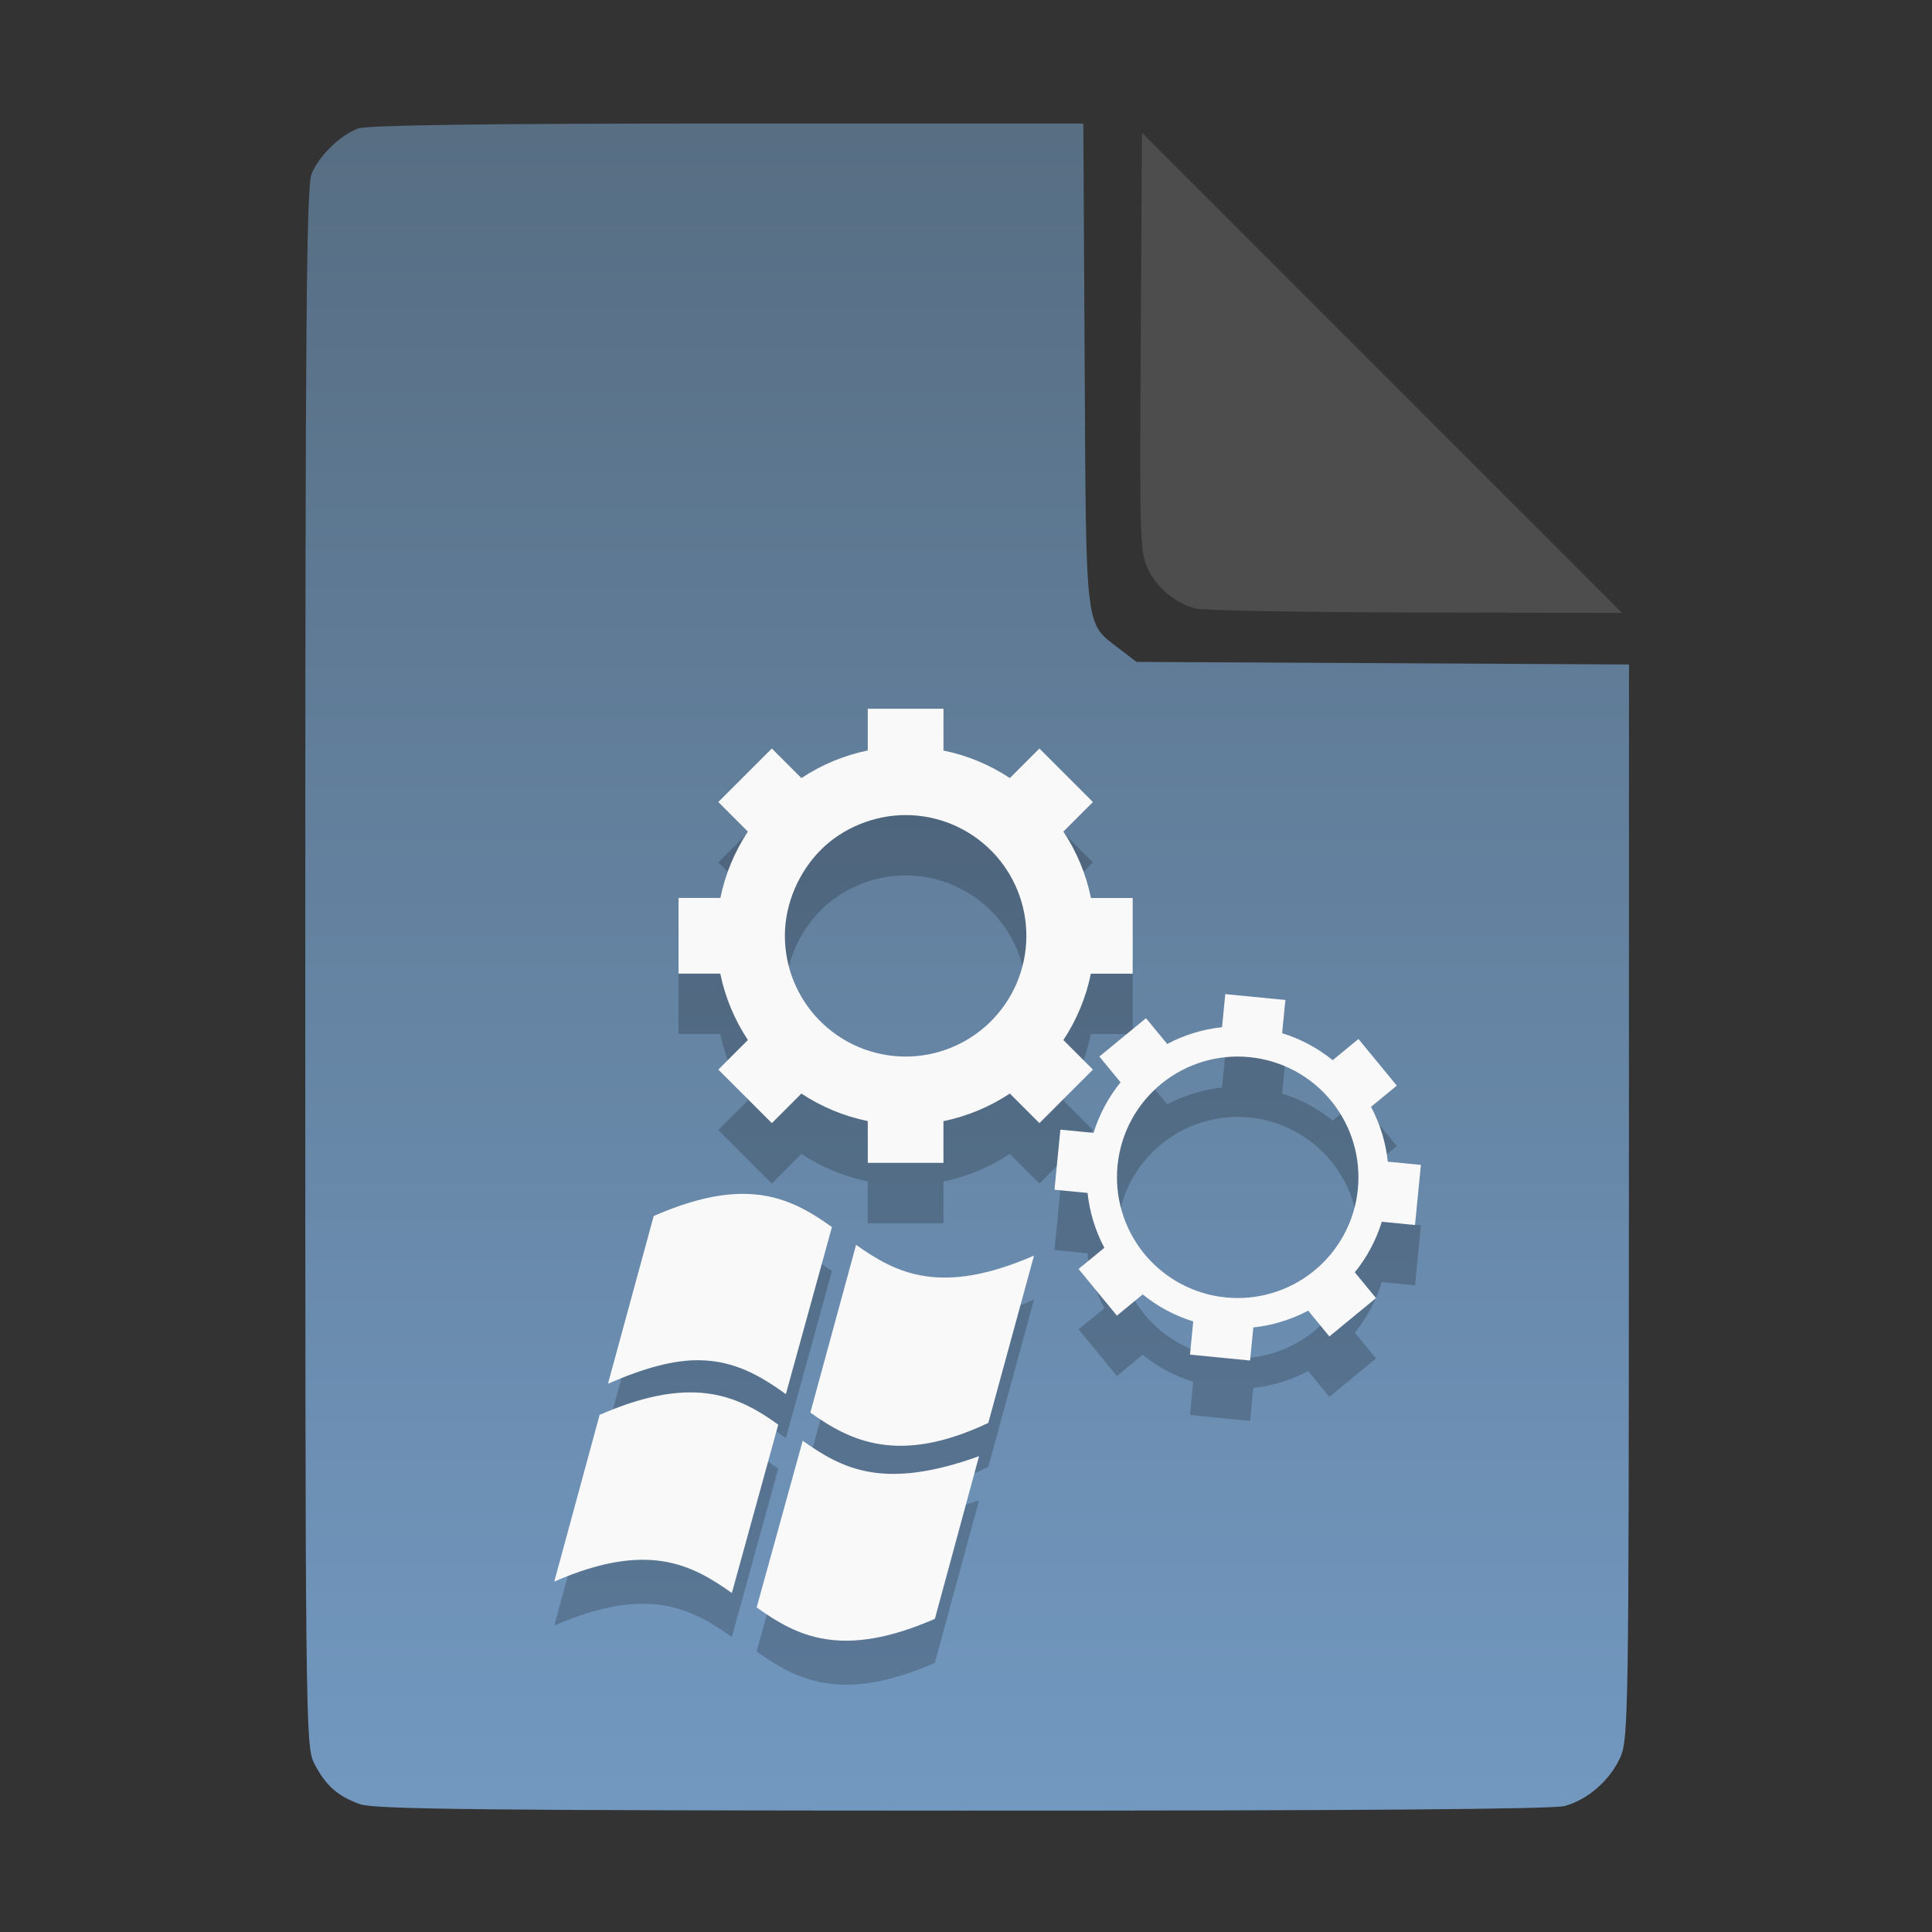 <?xml version="1.0" encoding="UTF-8" standalone="no"?>
<svg
   width="64"
   height="64"
   version="1.1"
   id="svg33319"
   sodipodi:docname="application-vnd.oasis.opendocument.database.svg"
   inkscape:version="1.3.2 (091e20ef0f, 2023-11-25)"
   xmlns:inkscape="http://www.inkscape.org/namespaces/inkscape"
   xmlns:sodipodi="http://sodipodi.sourceforge.net/DTD/sodipodi-0.dtd"
   xmlns:xlink="http://www.w3.org/1999/xlink"
   xmlns="http://www.w3.org/2000/svg"
   xmlns:svg="http://www.w3.org/2000/svg">
  <rect width="100%" height="100%" fill="#333333" stroke="none"/>
  <defs
     id="defs33323">
    <inkscape:path-effect
       effect="powerclip"
       id="path-effect865"
       is_visible="true"
       lpeversion="1"
       inverse="true"
       flatten="false"
       hide_clip="false"
       message="Use fill-rule evenodd on &lt;b&gt;fill and stroke&lt;/b&gt; dialog if no flatten result after convert clip to paths." />
    <clipPath
       clipPathUnits="userSpaceOnUse"
       id="clipPath861">
      <path
         style="display:block;fill:#4d4d4d"
         d="M 54,22 36,4 V 19.188 C 36,20.747 37.255,22 38.812,22 Z"
         id="path863" />
    </clipPath>
    <linearGradient
       id="linearGradient5"
       inkscape:collect="always">
      <stop
         style="stop-color:#576e83;stop-opacity:1;"
         offset="0"
         id="stop5" />
      <stop
         style="stop-color:#7298c0;stop-opacity:1;"
         offset="1"
         id="stop6" />
    </linearGradient>
    <linearGradient
       inkscape:collect="always"
       xlink:href="#linearGradient5"
       id="linearGradient7"
       x1="27.407"
       y1="4.397"
       x2="27.407"
       y2="59.519"
       gradientUnits="userSpaceOnUse" />
  </defs>
  <sodipodi:namedview
     id="namedview33321"
     pagecolor="#f5f7fa"
     bordercolor="#111111"
     borderopacity="1"
     inkscape:showpageshadow="0"
     inkscape:pageopacity="0"
     inkscape:pagecheckerboard="1"
     inkscape:deskcolor="#d1d1d1"
     showgrid="false"
     inkscape:zoom="6.4765626"
     inkscape:cx="32.424607"
     inkscape:cy="44.082026"
     inkscape:window-width="1489"
     inkscape:window-height="738"
     inkscape:window-x="82"
     inkscape:window-y="220"
     inkscape:window-maximized="0"
     inkscape:current-layer="svg33319" />
  <path
     style="fill:url(#linearGradient7);stroke:none;stroke-width:0.154"
     d="M 11.917,59.762 C 11.179,59.499 10.779,59.14 10.406,58.409 10.122,57.854 10.113,57.048 10.113,32.04 c 0,-21.561 0.035,-25.878 0.213,-26.293 0.257,-0.601 0.943,-1.267 1.534,-1.491 0.293,-0.111 4.272,-0.164 12.231,-0.164 h 11.796 l 0.044,7.99 c 0.049,8.921 0.002,8.534 1.151,9.411 l 0.567,0.433 8.157,0.043 8.157,0.043 -0.003,17.791 c -0.003,16.927 -0.017,17.821 -0.287,18.415 -0.346,0.761 -1.07,1.395 -1.838,1.608 -0.381,0.106 -7.078,0.157 -19.952,0.154 -15.942,-0.005 -19.482,-0.043 -19.967,-0.216 z"
     id="path3" />
  <g
     id="g2"
     transform="translate(2,8)"
     style="fill:#000000;opacity:0.2">
    <path
       d="m 38.589,26.931 -0.107,1.096 c -0.636,0.068 -1.252,0.256 -1.817,0.556 l -0.702,-0.854 -1.545,1.27 0.702,0.854 c -0.402,0.496 -0.706,1.065 -0.894,1.675 l -1.1,-0.108 -0.195,1.991 1.096,0.107 c 0.068,0.636 0.256,1.252 0.556,1.817 l -0.854,0.702 1.27,1.545 0.854,-0.702 c 0.496,0.402 1.065,0.706 1.675,0.894 l -0.108,1.1 1.991,0.195 0.107,-1.096 c 0.636,-0.068 1.252,-0.256 1.817,-0.556 l 0.702,0.854 1.545,-1.27 -0.702,-0.854 c 0.402,-0.496 0.706,-1.065 0.894,-1.675 l 1.1,0.108 0.195,-1.991 -1.096,-0.107 C 43.905,31.846 43.717,31.23 43.417,30.665 l 0.854,-0.702 -1.27,-1.545 -0.854,0.702 c -0.496,-0.402 -1.065,-0.706 -1.675,-0.894 l 0.108,-1.1 z m 0.801,2.088 c 1.076,0.105 2.063,0.641 2.737,1.486 0.649,0.814 0.956,1.848 0.854,2.884 -0.105,1.076 -0.641,2.063 -1.486,2.737 -0.814,0.649 -1.848,0.956 -2.884,0.854 -1.076,-0.105 -2.063,-0.641 -2.737,-1.486 -0.649,-0.814 -0.956,-1.848 -0.854,-2.884 0.105,-1.076 0.641,-2.063 1.486,-2.737 0.814,-0.649 1.848,-0.956 2.884,-0.854"
       id="path41-7"
       style="fill:#000000" />
    <path
       d="m 26.746,17.478 v 1.382 c -0.785,0.162 -1.531,0.473 -2.199,0.915 L 23.568,18.795 l -1.773,1.773 0.979,0.979 c -0.441,0.668 -0.751,1.414 -0.911,2.199 h -1.385 v 2.507 h 1.382 c 0.162,0.785 0.473,1.531 0.915,2.199 L 21.795,29.432 l 1.773,1.773 0.979,-0.979 c 0.668,0.441 1.414,0.751 2.199,0.911 v 1.385 h 2.507 v -1.382 c 0.785,-0.162 1.531,-0.473 2.199,-0.915 L 32.432,31.205 34.205,29.432 33.226,28.453 c 0.441,-0.668 0.751,-1.414 0.911,-2.199 h 1.385 v -2.507 h -1.382 C 33.979,22.961 33.668,22.215 33.226,21.547 L 34.205,20.568 32.432,18.795 31.453,19.774 C 30.785,19.333 30.039,19.023 29.254,18.863 V 17.478 Z M 30.869,22.213 C 31.594,22.96 32,23.959 32,25 32,26.081 31.562,27.116 30.787,27.869 30.04,28.594 29.041,29 28,29 26.919,29 25.884,28.562 25.131,27.787 24.406,27.04 24,26.041 24,25 24,23.919 24.474,22.86 25.213,22.131 25.927,21.427 26.959,21 28,21 c 1.081,0 2.116,0.438 2.869,1.213 z"
       id="path43-5"
       style="fill:#000000" />
  </g>
  <g
     id="g1"
     transform="translate(2,6)"
     style="fill:#f9f9f9">
    <path
       d="m 38.589,26.931 -0.107,1.096 c -0.636,0.068 -1.252,0.256 -1.817,0.556 l -0.702,-0.854 -1.545,1.27 0.702,0.854 c -0.402,0.496 -0.706,1.065 -0.894,1.675 l -1.1,-0.108 -0.195,1.991 1.096,0.107 c 0.068,0.636 0.256,1.252 0.556,1.817 l -0.854,0.702 1.27,1.545 0.854,-0.702 c 0.496,0.402 1.065,0.706 1.675,0.894 l -0.108,1.1 1.991,0.195 0.107,-1.096 c 0.636,-0.068 1.252,-0.256 1.817,-0.556 l 0.702,0.854 1.545,-1.27 -0.702,-0.854 c 0.402,-0.496 0.706,-1.065 0.894,-1.675 l 1.1,0.108 0.195,-1.991 -1.096,-0.107 C 43.905,31.846 43.717,31.23 43.417,30.665 l 0.854,-0.702 -1.27,-1.545 -0.854,0.702 c -0.496,-0.402 -1.065,-0.706 -1.675,-0.894 l 0.108,-1.1 z m 0.801,2.088 c 1.076,0.105 2.063,0.641 2.737,1.486 0.649,0.814 0.956,1.848 0.854,2.884 -0.105,1.076 -0.641,2.063 -1.486,2.737 -0.814,0.649 -1.848,0.956 -2.884,0.854 -1.076,-0.105 -2.063,-0.641 -2.737,-1.486 -0.649,-0.814 -0.956,-1.848 -0.854,-2.884 0.105,-1.076 0.641,-2.063 1.486,-2.737 0.814,-0.649 1.848,-0.956 2.884,-0.854"
       id="path41"
       style="fill:#f9f9f9" />
    <path
       d="m 26.746,17.478 v 1.382 c -0.785,0.162 -1.531,0.473 -2.199,0.915 L 23.568,18.795 l -1.773,1.773 0.979,0.979 c -0.441,0.668 -0.751,1.414 -0.911,2.199 h -1.385 v 2.507 h 1.382 c 0.162,0.785 0.473,1.531 0.915,2.199 L 21.795,29.432 l 1.773,1.773 0.979,-0.979 c 0.668,0.441 1.414,0.751 2.199,0.911 v 1.385 h 2.507 v -1.382 c 0.785,-0.162 1.531,-0.473 2.199,-0.915 L 32.432,31.205 34.205,29.432 33.226,28.453 c 0.441,-0.668 0.751,-1.414 0.911,-2.199 h 1.385 v -2.507 h -1.382 C 33.979,22.961 33.668,22.215 33.226,21.547 L 34.205,20.568 32.432,18.795 31.453,19.774 C 30.785,19.333 30.039,19.023 29.254,18.863 V 17.478 Z M 30.869,22.213 C 31.594,22.96 32,23.959 32,25 32,26.081 31.562,27.116 30.787,27.869 30.04,28.594 29.041,29 28,29 26.919,29 25.884,28.562 25.131,27.787 24.406,27.04 24,26.041 24,25 24,23.919 24.474,22.86 25.213,22.131 25.927,21.427 26.959,21 28,21 c 1.081,0 2.116,0.438 2.869,1.213 z"
       id="path43"
       style="fill:#f9f9f9" />
  </g>
  <path
     fill="#f5f7fa"
     d="m 24.528,41.007 c -0.783,0.013 -1.717,0.228 -2.873,0.733 l -1.515,5.555 c 1.226,-0.534 2.188,-0.784 2.999,-0.778 1.23,0.01 2.09,0.55 2.894,1.122 l 1.526,-5.533 c -0.835,-0.596 -1.726,-1.121 -3.031,-1.1 z m 3.831,1.689 -1.515,5.555 c 1.332,0.954 2.941,1.739 5.894,0.344 l 1.515,-5.544 c -3.08,1.344 -4.56,0.593 -5.894,-0.356 z m -5.609,4.888 c -0.782,0.02 -1.71,0.232 -2.863,0.733 h -0.021 l -1.505,5.533 c 3.086,-1.347 4.546,-0.571 5.883,0.378 l 1.537,-5.577 c -0.833,-0.597 -1.728,-1.1 -3.031,-1.067 z m 3.841,1.6 -1.526,5.522 c 1.335,0.955 2.821,1.724 5.904,0.378 l 1.463,-5.388 c -3.141,1.134 -4.505,0.438 -5.841,-0.511 z"
     id="path42-3-3"
     style="opacity:0.2;fill:#000000;fill-opacity:1;stroke:none;stroke-width:0.802;stroke-dasharray:none;stroke-opacity:0.3" />
  <path
     fill="#f5f7fa"
     d="m 24.528,39.549 c -0.783,0.013 -1.717,0.228 -2.873,0.733 l -1.515,5.555 c 1.226,-0.534 2.188,-0.784 2.999,-0.778 1.23,0.01 2.09,0.55 2.894,1.122 l 1.526,-5.533 c -0.835,-0.596 -1.726,-1.121 -3.031,-1.1 z m 3.831,1.689 -1.515,5.555 c 1.332,0.954 2.941,1.739 5.894,0.344 l 1.515,-5.544 c -3.08,1.344 -4.56,0.593 -5.894,-0.356 z m -5.609,4.888 c -0.782,0.02 -1.71,0.232 -2.863,0.733 h -0.021 l -1.505,5.533 c 3.086,-1.347 4.546,-0.571 5.883,0.378 l 1.537,-5.577 c -0.833,-0.597 -1.728,-1.1 -3.031,-1.067 z m 3.841,1.6 -1.526,5.522 c 1.335,0.955 2.821,1.724 5.904,0.378 l 1.463,-5.388 c -3.141,1.134 -4.505,0.438 -5.841,-0.511 z"
     id="path42-3"
     style="fill:#f9f9f9;fill-opacity:1;stroke:none;stroke-width:0.802;stroke-dasharray:none;stroke-opacity:0.3" />
  <g
     aria-label="LOG"
     id="text1753"
     style="font-size:2.822px;line-height:0;font-family:Cantarell;-inkscape-font-specification:Cantarell;letter-spacing:0.206px;fill:none;stroke:#f5f7fa;stroke-width:0.265"
     transform="matrix(3.78,0,0,3.78,-5.935,4.236)" />
  <path
     style="fill:#4d4d4d;stroke:none;stroke-width:0.154;fill-opacity:1"
     d="m 39.591,20.156 c -0.69,-0.209 -1.229,-0.651 -1.541,-1.263 -0.288,-0.564 -0.3,-0.908 -0.261,-7.543 l 0.04,-6.952 7.951,7.952 7.951,7.952 -6.87,-0.013 c -3.779,-0.007 -7.05,-0.068 -7.27,-0.134 z"
     id="path4" />
</svg>
